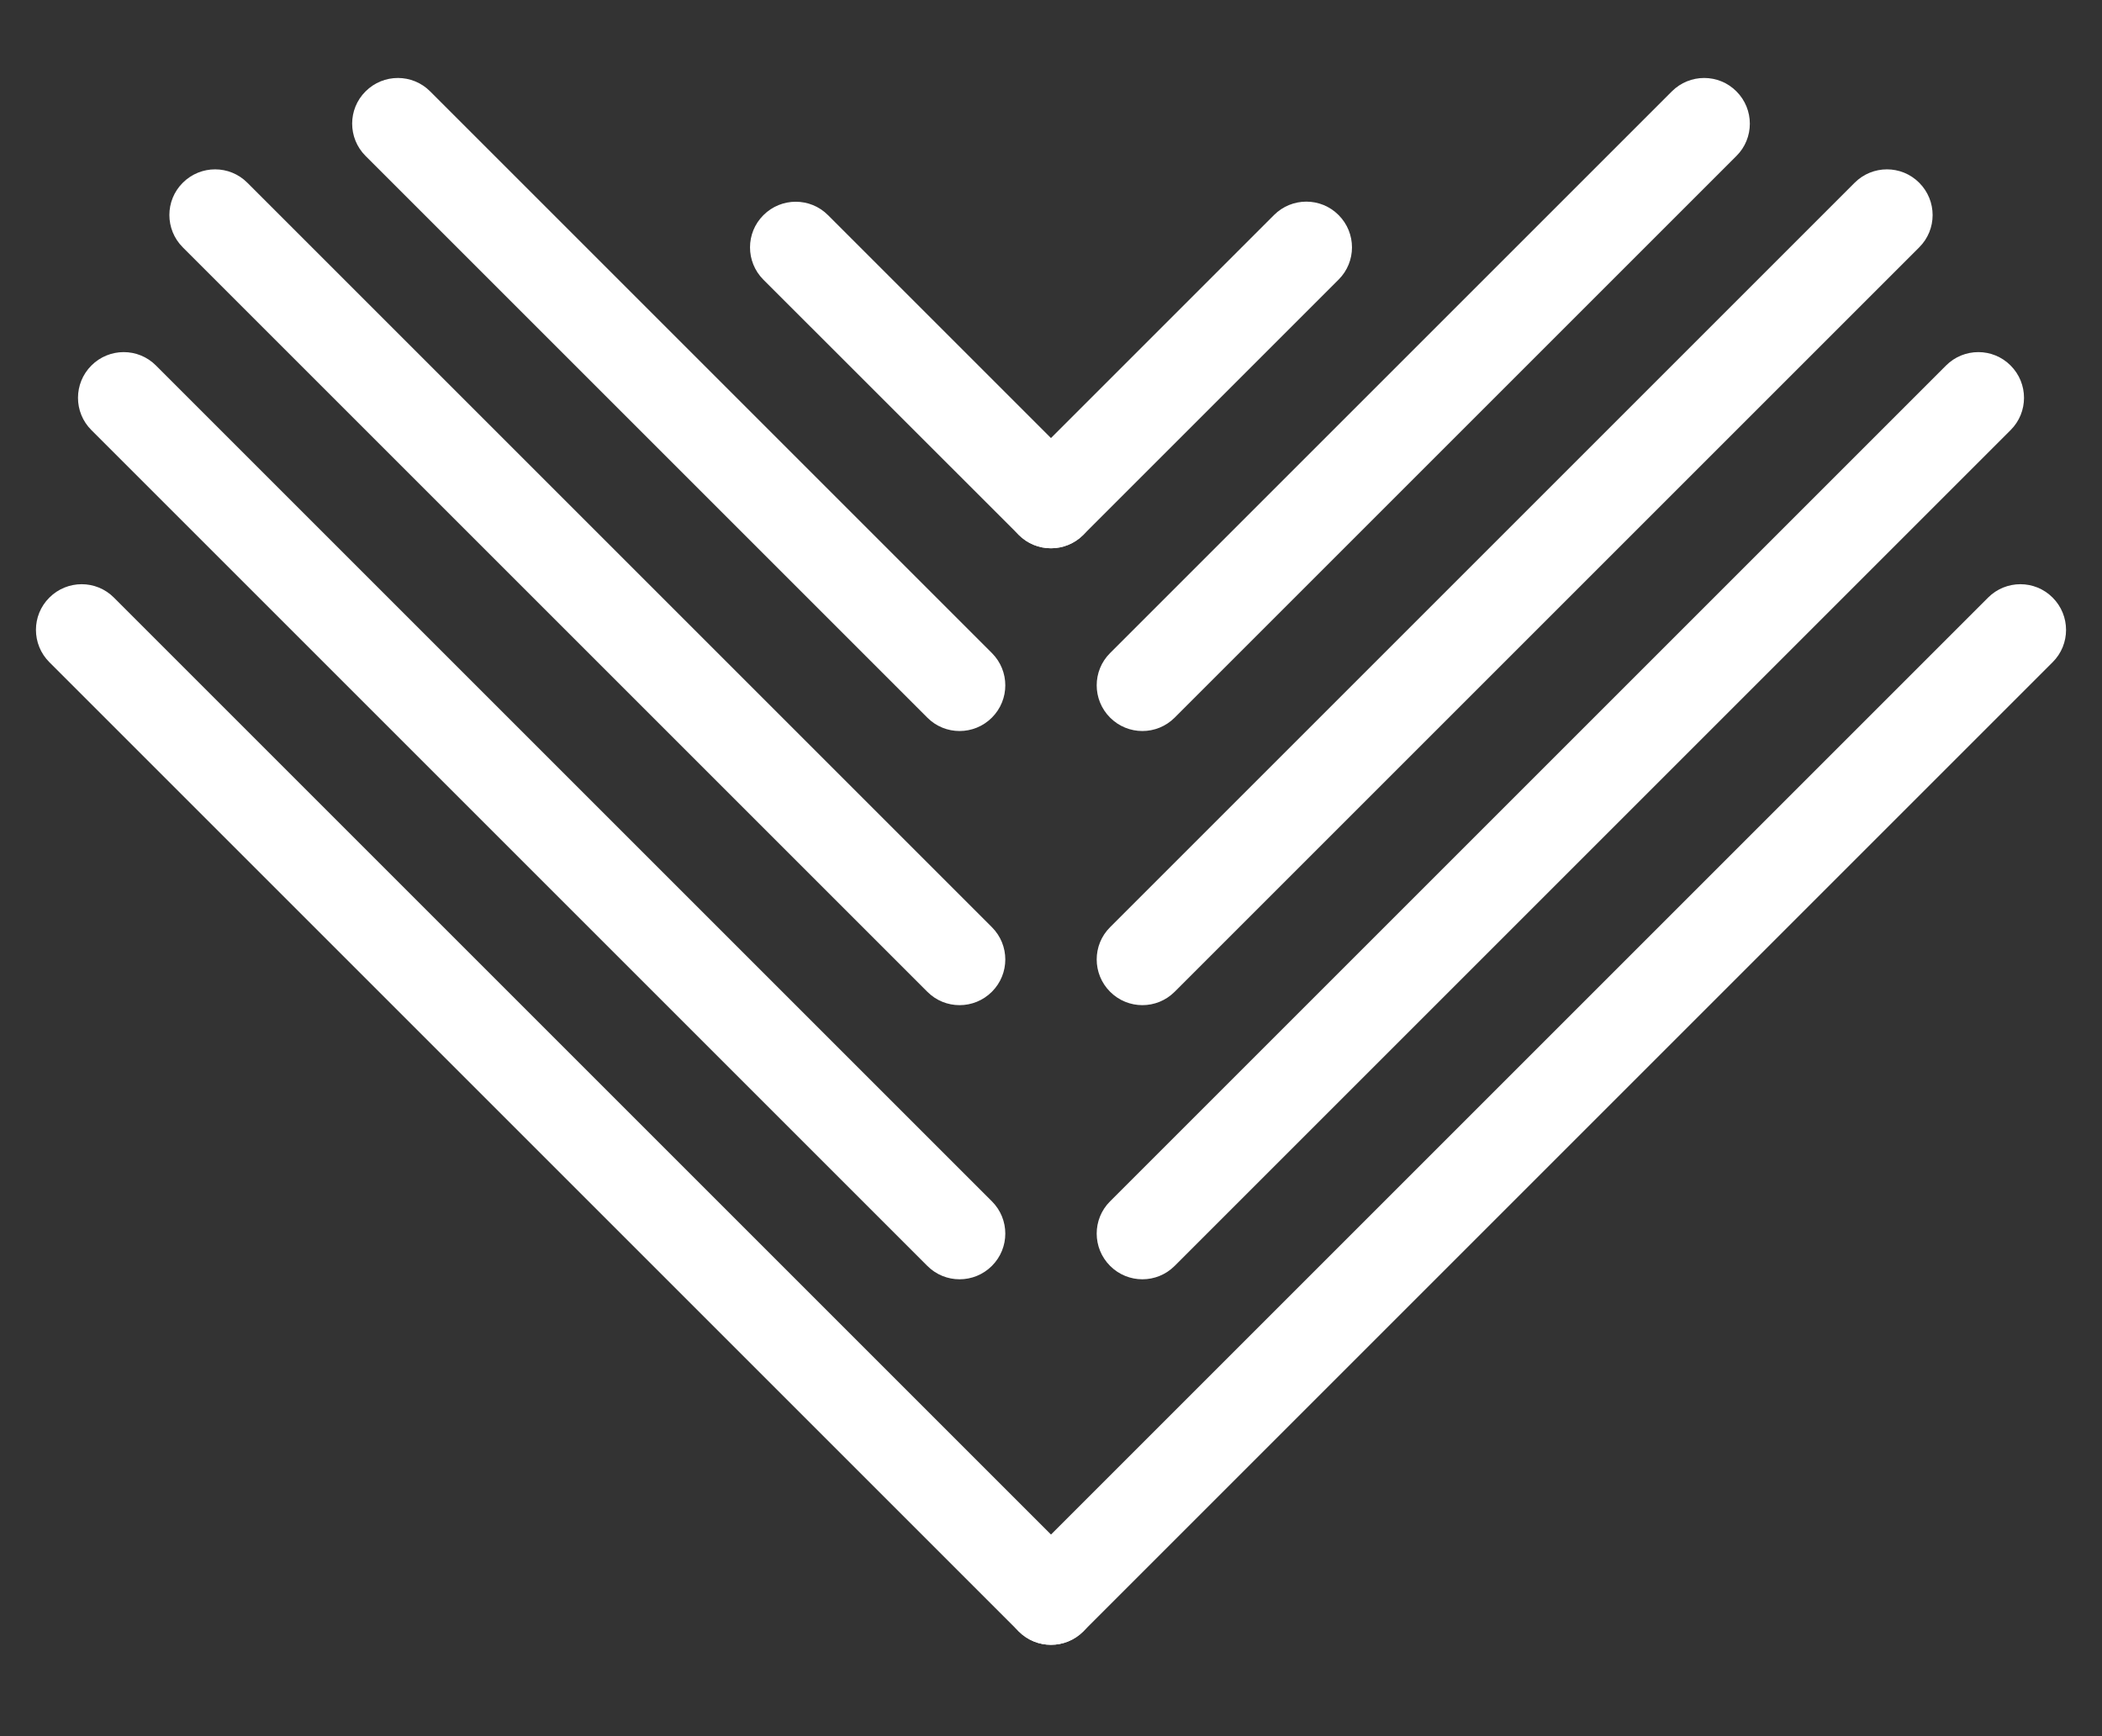 <?xml version="1.0" encoding="utf-8"?>
<!-- Generator: Adobe Illustrator 24.0.2, SVG Export Plug-In . SVG Version: 6.00 Build 0)  -->
<svg version="1.1" id="Capa_1" xmlns="http://www.w3.org/2000/svg" xmlns:xlink="http://www.w3.org/1999/xlink" x="0px" y="0px"
	 viewBox="0 0 207 171" style="enable-background:new 0 0 207 171;" xml:space="preserve">
<rect x="0" y="0" width="207" height="171" fill="#333333" stroke="none"/>
<style type="text/css">
	.st0{fill:#FFFFFF;}
</style>
<path class="st0" d="M106.68,160.68L106.68,160.68c-1.76,1.76-4.61,1.76-6.36,0L4.86,65.22c-1.76-1.76-1.76-4.61,0-6.36l0,0
	c1.76-1.76,4.61-1.76,6.36,0l95.46,95.46C108.44,156.08,108.44,158.92,106.68,160.68z"/>
<path class="st0" d="M100.32,160.68L100.32,160.68c-1.76-1.76-1.76-4.61,0-6.36l95.46-95.46c1.76-1.76,4.61-1.76,6.36,0l0,0
	c1.76,1.76,1.76,4.61,0,6.36l-95.46,95.46C104.92,162.44,102.08,162.44,100.32,160.68z"/>
<path class="st0" d="M109.32,124.68L109.32,124.68c-1.76-1.76-1.76-4.61,0-6.36L191.64,36c1.76-1.76,4.61-1.76,6.36,0v0
	c1.76,1.76,1.76,4.61,0,6.36l-82.32,82.32C113.92,126.44,111.08,126.44,109.32,124.68z"/>
<path class="st0" d="M109.32,97.68L109.32,97.68c-1.76-1.76-1.76-4.61,0-6.36L182.64,18c1.76-1.76,4.61-1.76,6.36,0v0
	c1.76,1.76,1.76,4.61,0,6.36l-73.32,73.32C113.92,99.44,111.08,99.44,109.32,97.68z"/>
<path class="st0" d="M109.32,70.68L109.32,70.68c-1.76-1.76-1.76-4.61,0-6.36L164.64,9c1.76-1.76,4.61-1.76,6.36,0l0,0
	c1.76,1.76,1.76,4.61,0,6.36l-55.32,55.32C113.92,72.44,111.08,72.44,109.32,70.68z"/>
<path class="st0" d="M100.32,52.68L100.32,52.68c-1.76-1.76-1.76-4.61,0-6.36l25.14-25.14c1.76-1.76,4.61-1.76,6.36,0l0,0
	c1.76,1.76,1.76,4.61,0,6.36l-25.14,25.14C104.92,54.44,102.08,54.44,100.32,52.68z"/>
<path class="st0" d="M97.68,124.68L97.68,124.68c-1.76,1.76-4.61,1.76-6.36,0L9,42.36C7.24,40.61,7.24,37.76,9,36l0,0
	c1.76-1.76,4.61-1.76,6.36,0l82.32,82.32C99.44,120.08,99.44,122.92,97.68,124.68z"/>
<path class="st0" d="M97.68,97.68L97.68,97.68c-1.76,1.76-4.61,1.76-6.36,0L18,24.36c-1.76-1.76-1.76-4.61,0-6.36l0,0
	c1.76-1.76,4.61-1.76,6.36,0l73.32,73.32C99.44,93.08,99.44,95.92,97.68,97.68z"/>
<path class="st0" d="M97.68,70.68L97.68,70.68c-1.76,1.76-4.61,1.76-6.36,0L36,15.36c-1.76-1.76-1.76-4.61,0-6.36l0,0
	c1.76-1.76,4.61-1.76,6.36,0l55.32,55.32C99.44,66.08,99.44,68.92,97.68,70.68z"/>
<path class="st0" d="M106.68,52.68L106.68,52.68c-1.76,1.76-4.61,1.76-6.36,0L75.18,27.55c-1.76-1.76-1.76-4.61,0-6.36l0,0
	c1.76-1.76,4.61-1.76,6.36,0l25.14,25.14C108.44,48.08,108.44,50.92,106.68,52.68z"/>
</svg>
